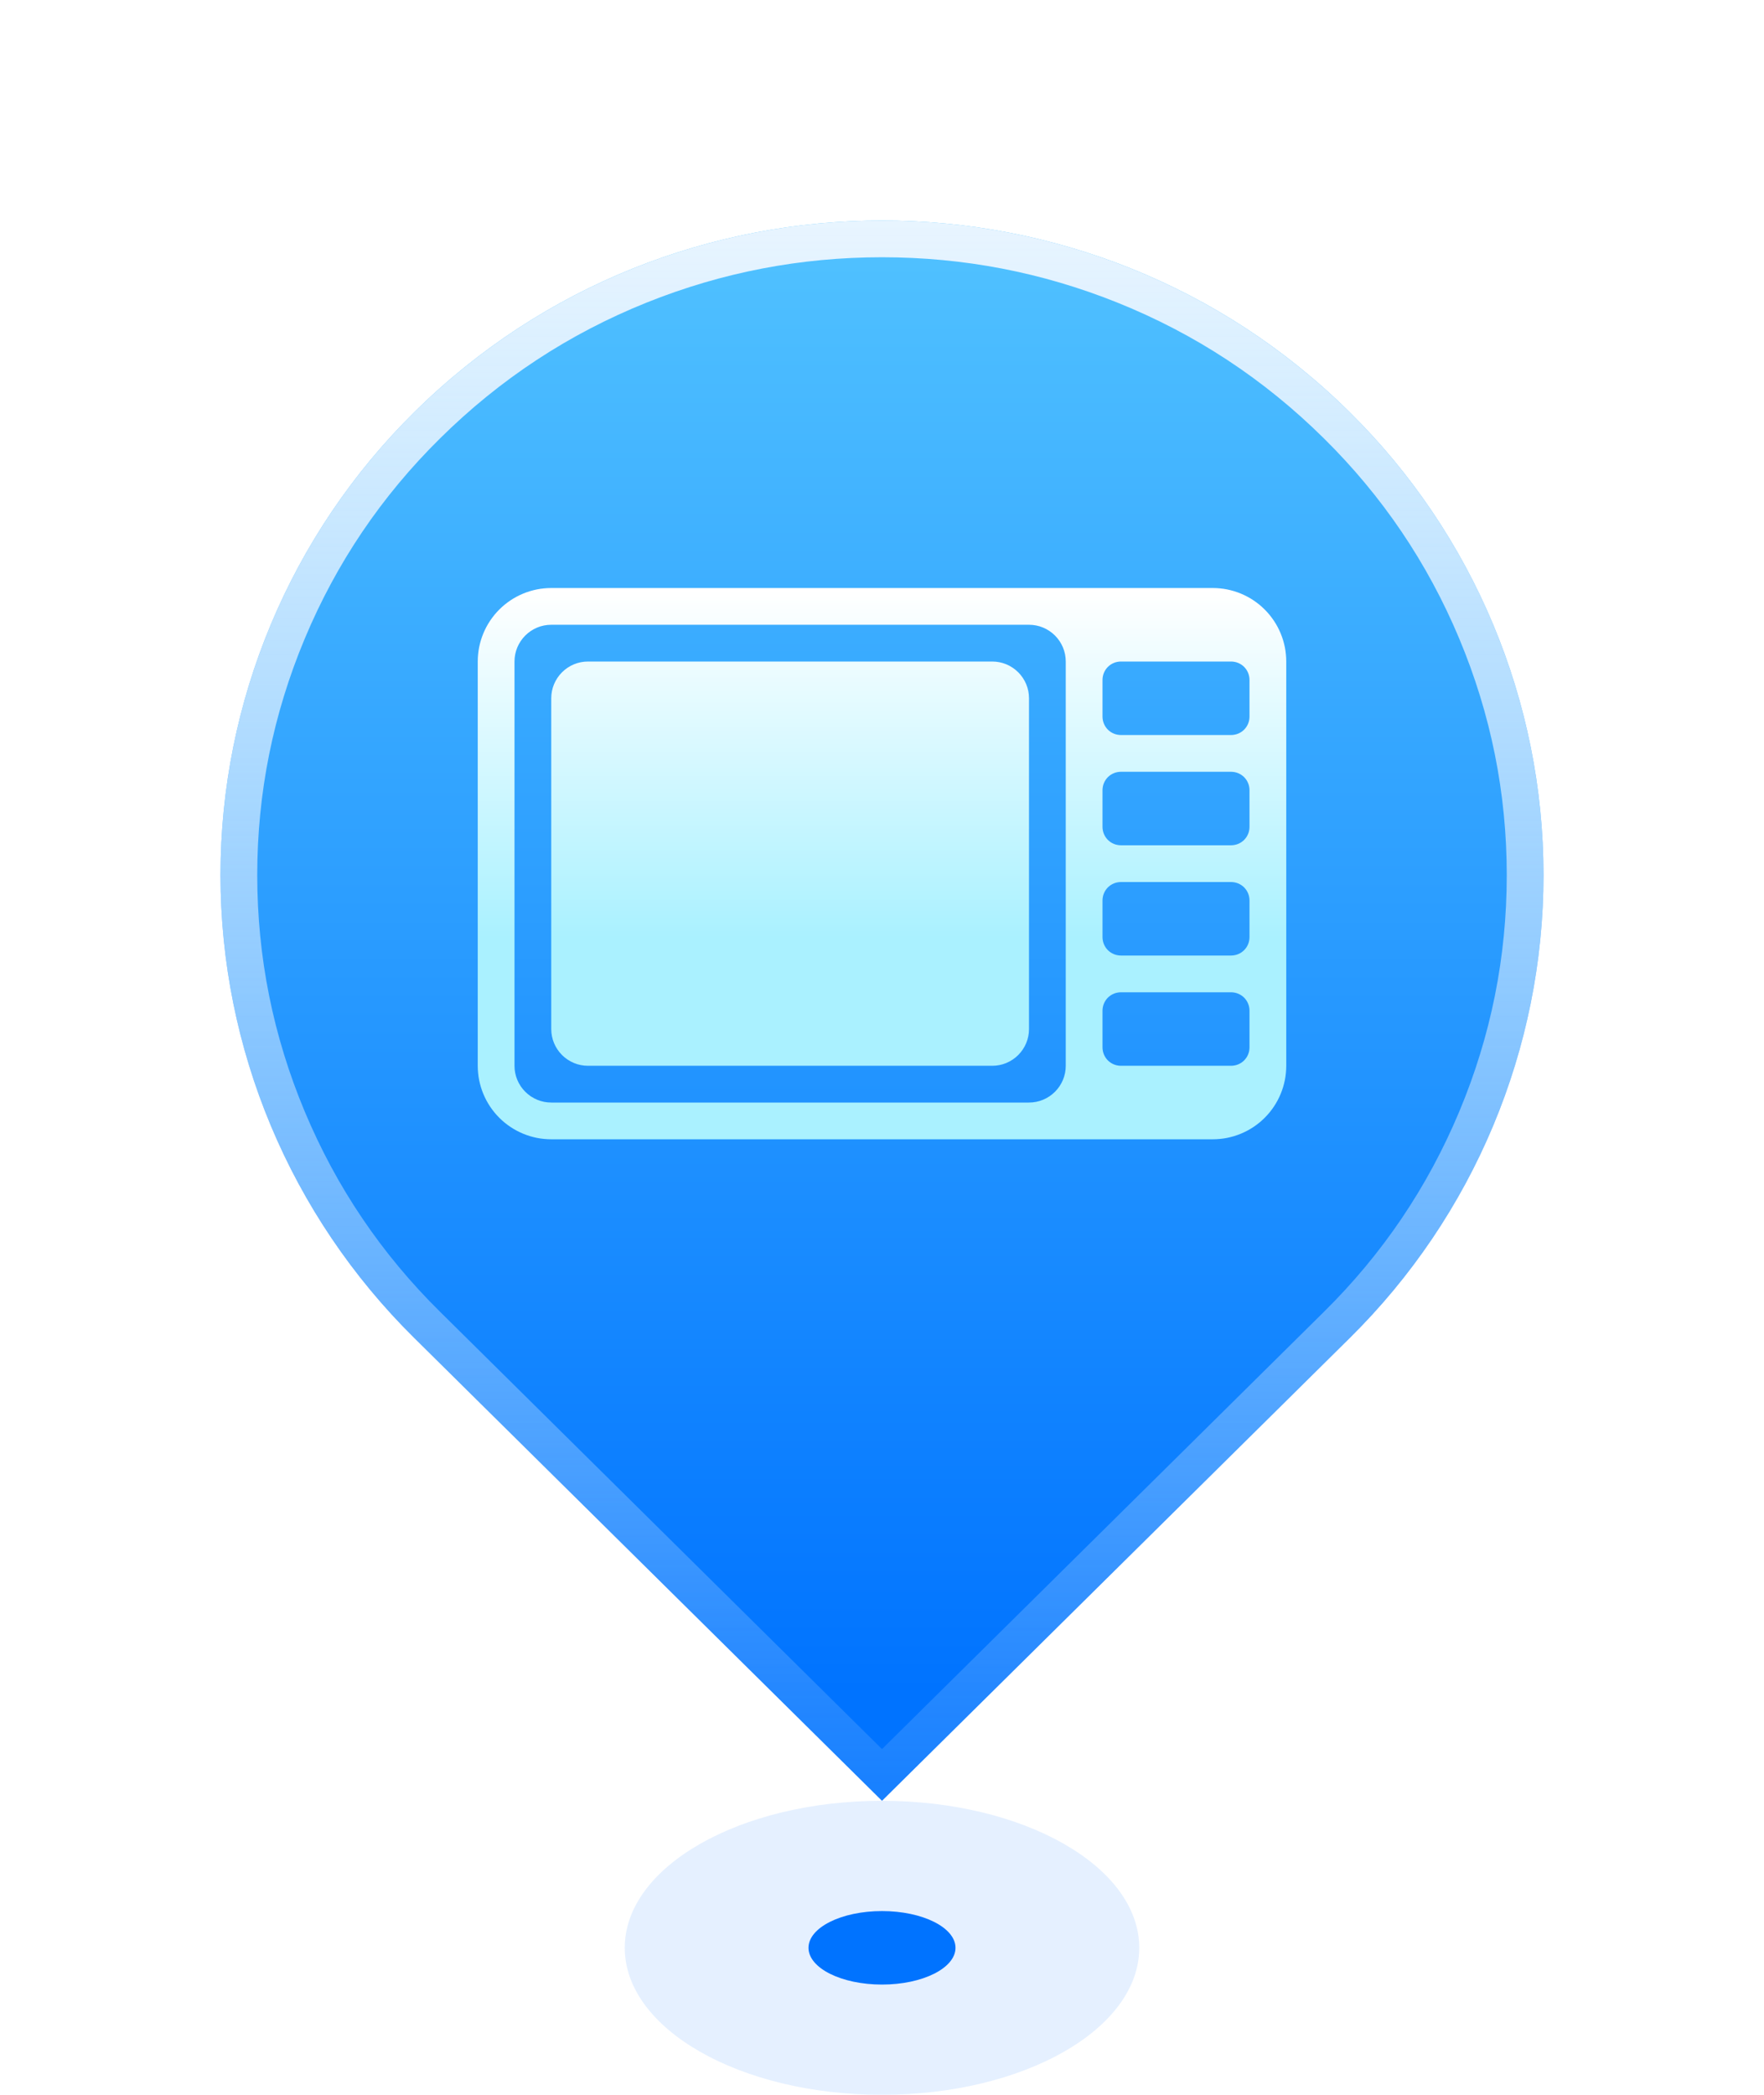 <svg xmlns="http://www.w3.org/2000/svg" xmlns:xlink="http://www.w3.org/1999/xlink" fill="none" version="1.1" width="48" height="57" viewBox="0 0 48 57"><defs><filter id="master_svg0_1_3593" filterUnits="objectBoundingBox" color-interpolation-filters="sRGB" x="0" y="0" width="14" height="8"><feFlood flood-opacity="0" result="BackgroundImageFix"/><feBlend mode="normal" in="SourceGraphic" in2="BackgroundImageFix" result="shape"/><feColorMatrix in="SourceAlpha" type="matrix" result="hardAlpha" values="0 0 0 0 0 0 0 0 0 0 0 0 0 0 0 0 0 0 127 0"/><feOffset dy="0" dx="0"/><feGaussianBlur stdDeviation="1.5"/><feComposite in2="hardAlpha" operator="arithmetic" k2="-1" k3="1"/><feColorMatrix type="matrix" values="0 0 0 0 0.188 0 0 0 0 0.769 0 0 0 0 1 0 0 0 0.8 0"/><feBlend mode="normal" in2="shape" result="effect1_innerShadow"/></filter><filter id="master_svg1_1_3595" filterUnits="objectBoundingBox" color-interpolation-filters="sRGB" x="-8" y="-6" width="52" height="59"><feFlood flood-opacity="0" result="BackgroundImageFix"/><feColorMatrix in="SourceAlpha" type="matrix" values="0 0 0 0 0 0 0 0 0 0 0 0 0 0 0 0 0 0 127 0"/><feOffset dy="2" dx="0"/><feGaussianBlur stdDeviation="2"/><feColorMatrix type="matrix" values="0 0 0 0 0 0 0 0 0 0 0 0 0 0 0 0 0 0 0.2 0"/><feBlend mode="normal" in2="BackgroundImageFix" result="effect1_dropShadow"/><feBlend mode="normal" in="SourceGraphic" in2="effect1_dropShadow" result="shape"/></filter><linearGradient x1="0.5" y1="0" x2="0.5" y2="0.932" id="master_svg2_1_2945"><stop offset="3.571%" stop-color="#52C3FF" stop-opacity="1"/><stop offset="100%" stop-color="#0073FF" stop-opacity="1"/></linearGradient><linearGradient x1="0.5" y1="0" x2="0.5" y2="1" id="master_svg3_1_766"><stop offset="0%" stop-color="#EFF7FF" stop-opacity="1"/><stop offset="100%" stop-color="#DBEDFF" stop-opacity="0.104"/></linearGradient><filter id="master_svg4_1_3627" filterUnits="objectBoundingBox" color-interpolation-filters="sRGB" x="-4" y="-3" width="30" height="23"><feFlood flood-opacity="0" result="BackgroundImageFix"/><feColorMatrix in="SourceAlpha" type="matrix" values="0 0 0 0 0 0 0 0 0 0 0 0 0 0 0 0 0 0 127 0"/><feOffset dy="1" dx="0"/><feGaussianBlur stdDeviation="1"/><feColorMatrix type="matrix" values="0 0 0 0 0 0 0 0 0 0 0 0 0 0 0 0 0 0 0.5 0"/><feBlend mode="normal" in2="BackgroundImageFix" result="effect1_dropShadow"/><feBlend mode="normal" in="SourceGraphic" in2="effect1_dropShadow" result="shape"/></filter><linearGradient x1="0.5" y1="0.634" x2="0.5" y2="0.004" id="master_svg5_1_2983"><stop offset="0%" stop-color="#AAF1FF" stop-opacity="1"/><stop offset="100%" stop-color="#FFFFFF" stop-opacity="1"/></linearGradient></defs><g><g filter="url(#master_svg0_1_3593_new)"><ellipse cx="24" cy="53" rx="7" ry="4" fill="#0073FF" fill-opacity="0.102"/></g><g><ellipse cx="24" cy="53" rx="2" ry="1" fill="#0073FF" fill-opacity="1"/></g><g filter="url(#master_svg1_1_3595)"><path d="M11.271,34.405C7.898,31.074,6,26.541,6,21.811C6,17.082,7.898,12.548,11.271,9.218C18.3,2.261,29.698,2.261,36.728,9.218C40.102,12.548,42,17.082,42,21.812C42,26.542,40.102,31.076,36.728,34.407L24,47L11.271,34.405Z" fill="url(#master_svg2_1_2945)" fill-opacity="1"/><path d="M11.271,34.405C7.898,31.074,6,26.541,6,21.811C6,17.082,7.898,12.548,11.271,9.218C18.3,2.261,29.698,2.261,36.728,9.218C40.102,12.548,42,17.082,42,21.812C42,26.542,40.102,31.076,36.728,34.407L24,47L11.271,34.405ZM11.975,33.694L24,45.593L36.025,33.695Q38.413,31.338,39.707,28.248Q41,25.159,41,21.812Q41,18.466,39.707,15.376Q38.413,12.287,36.024,9.928Q33.578,7.508,30.401,6.232Q27.33,5,24,5Q20.669,5,17.598,6.232Q14.421,7.508,11.974,9.929Q9.586,12.286,8.293,15.376Q7,18.465,7,21.811Q7,25.157,8.293,28.247Q9.586,31.336,11.974,33.693L11.975,33.694Z" fill-rule="evenodd" fill="url(#master_svg3_1_766)" fill-opacity="1"/></g><g filter="url(#master_svg4_1_3627)"><path d="M13,28L13,17Q13,16.902,13.01,16.804Q13.019,16.706,13.038,16.61Q13.058,16.513,13.086,16.419Q13.115,16.325,13.152,16.235Q13.19,16.144,13.236,16.057Q13.282,15.971,13.337,15.889Q13.392,15.807,13.454,15.731Q13.516,15.655,13.586,15.586Q13.655,15.516,13.731,15.454Q13.807,15.392,13.889,15.337Q13.971,15.282,14.057,15.236Q14.144,15.19,14.235,15.152Q14.325,15.115,14.419,15.086Q14.513,15.058,14.61,15.038Q14.706,15.019,14.804,15.01Q14.902,15,15,15L33,15Q33.098,15,33.196,15.01Q33.294,15.019,33.39,15.038Q33.486,15.058,33.581,15.086Q33.675,15.115,33.765,15.152Q33.856,15.19,33.943,15.236Q34.029,15.282,34.111,15.337Q34.193,15.392,34.269,15.454Q34.345,15.516,34.414,15.586Q34.484,15.655,34.546,15.731Q34.608,15.807,34.663,15.889Q34.718,15.971,34.764,16.057Q34.81,16.144,34.848,16.235Q34.885,16.325,34.914,16.419Q34.942,16.513,34.962,16.61Q34.981,16.706,34.99,16.804Q35,16.902,35,17L35,28Q35,28.098,34.99,28.196Q34.981,28.294,34.962,28.39Q34.942,28.486,34.914,28.581Q34.885,28.675,34.848,28.765Q34.81,28.856,34.764,28.943Q34.718,29.029,34.663,29.111Q34.608,29.193,34.546,29.269Q34.484,29.345,34.414,29.414Q34.345,29.484,34.269,29.546Q34.193,29.608,34.111,29.663Q34.029,29.718,33.943,29.764Q33.856,29.81,33.765,29.848Q33.675,29.885,33.581,29.914Q33.486,29.942,33.39,29.962Q33.294,29.981,33.196,29.99Q33.098,30,33,30L15,30Q14.902,30,14.804,29.99Q14.706,29.981,14.61,29.962Q14.513,29.942,14.419,29.914Q14.325,29.885,14.235,29.848Q14.144,29.81,14.057,29.764Q13.971,29.718,13.889,29.663Q13.807,29.608,13.731,29.546Q13.655,29.484,13.586,29.414Q13.516,29.345,13.454,29.269Q13.392,29.193,13.337,29.111Q13.282,29.029,13.236,28.943Q13.19,28.856,13.152,28.765Q13.115,28.675,13.086,28.581Q13.058,28.486,13.038,28.39Q13.019,28.294,13.01,28.196Q13,28.098,13,28ZM14,28L14,17Q14,16.902,14.019,16.805Q14.038,16.708,14.076,16.617Q14.114,16.526,14.169,16.444Q14.223,16.363,14.293,16.293Q14.363,16.223,14.444,16.169Q14.526,16.114,14.617,16.076Q14.708,16.038,14.805,16.019Q14.902,16,15,16L28,16Q28.099,16,28.195,16.019Q28.292,16.038,28.383,16.076Q28.474,16.114,28.556,16.169Q28.637,16.223,28.707,16.293Q28.777,16.363,28.831,16.444Q28.886,16.526,28.924,16.617Q28.962,16.708,28.981,16.805Q29,16.902,29,17L29,28Q29,28.099,28.981,28.195Q28.962,28.292,28.924,28.383Q28.886,28.474,28.831,28.556Q28.777,28.637,28.707,28.707Q28.637,28.777,28.556,28.831Q28.474,28.886,28.383,28.924Q28.292,28.962,28.195,28.981Q28.099,29,28,29L15,29Q14.902,29,14.805,28.981Q14.708,28.962,14.617,28.924Q14.526,28.886,14.444,28.831Q14.363,28.777,14.293,28.707Q14.223,28.637,14.169,28.556Q14.114,28.474,14.076,28.383Q14.038,28.292,14.019,28.195Q14,28.099,14,28ZM15,18L15,27Q15,27.099,15.019,27.195Q15.038,27.292,15.076,27.383Q15.114,27.474,15.169,27.556Q15.223,27.637,15.293,27.707Q15.363,27.777,15.444,27.831Q15.526,27.886,15.617,27.924Q15.708,27.962,15.805,27.981Q15.902,28,16,28L27,28Q27.099,28,27.195,27.981Q27.292,27.962,27.383,27.924Q27.474,27.886,27.556,27.831Q27.637,27.777,27.707,27.707Q27.777,27.637,27.831,27.556Q27.886,27.474,27.924,27.383Q27.962,27.292,27.981,27.195Q28,27.099,28,27L28,18Q28,17.902,27.981,17.805Q27.962,17.708,27.924,17.617Q27.886,17.526,27.831,17.444Q27.777,17.363,27.707,17.293Q27.637,17.223,27.556,17.169Q27.474,17.114,27.383,17.076Q27.292,17.038,27.195,17.019Q27.099,17,27,17L16,17Q15.902,17,15.805,17.019Q15.708,17.038,15.617,17.076Q15.526,17.114,15.444,17.169Q15.363,17.223,15.293,17.293Q15.223,17.363,15.169,17.444Q15.114,17.526,15.076,17.617Q15.038,17.708,15.019,17.805Q15,17.902,15,18ZM30.5,17Q30.451,17,30.402,17.01Q30.354,17.019,30.309,17.038Q30.263,17.057,30.222,17.084Q30.181,17.112,30.146,17.146Q30.112,17.181,30.084,17.222Q30.057,17.263,30.038,17.309Q30.019,17.354,30.01,17.402Q30,17.451,30,17.5L30,18.5Q30,18.549,30.01,18.598Q30.019,18.646,30.038,18.691Q30.057,18.737,30.084,18.778Q30.112,18.819,30.146,18.854Q30.181,18.888,30.222,18.916Q30.263,18.943,30.309,18.962Q30.354,18.981,30.402,18.99Q30.451,19,30.5,19L33.5,19Q33.549,19,33.597,18.99Q33.646,18.981,33.691,18.962Q33.737,18.943,33.778,18.916Q33.819,18.888,33.854,18.854Q33.888,18.819,33.916,18.778Q33.943,18.737,33.962,18.691Q33.981,18.646,33.99,18.598Q34,18.549,34,18.5L34,17.5Q34,17.451,33.99,17.402Q33.981,17.354,33.962,17.309Q33.943,17.263,33.916,17.222Q33.888,17.181,33.854,17.146Q33.819,17.112,33.778,17.084Q33.737,17.057,33.691,17.038Q33.646,17.019,33.597,17.01Q33.549,17,33.5,17L30.5,17ZM30,21.5L30,20.5Q30,20.451,30.01,20.402Q30.019,20.354,30.038,20.309Q30.057,20.263,30.084,20.222Q30.112,20.181,30.146,20.146Q30.181,20.112,30.222,20.084Q30.263,20.057,30.309,20.038Q30.354,20.019,30.402,20.01Q30.451,20,30.5,20L33.5,20Q33.549,20,33.597,20.01Q33.646,20.019,33.691,20.038Q33.737,20.057,33.778,20.084Q33.819,20.112,33.854,20.146Q33.888,20.181,33.916,20.222Q33.943,20.263,33.962,20.309Q33.981,20.354,33.99,20.402Q34,20.451,34,20.5L34,21.5Q34,21.549,33.99,21.598Q33.981,21.646,33.962,21.691Q33.943,21.737,33.916,21.778Q33.888,21.819,33.854,21.854Q33.819,21.888,33.778,21.916Q33.737,21.943,33.691,21.962Q33.646,21.981,33.597,21.99Q33.549,22,33.5,22L30.5,22Q30.451,22,30.402,21.99Q30.354,21.981,30.309,21.962Q30.263,21.943,30.222,21.916Q30.181,21.888,30.146,21.854Q30.112,21.819,30.084,21.778Q30.057,21.737,30.038,21.691Q30.019,21.646,30.01,21.598Q30,21.549,30,21.5ZM30,23.5L30,24.5Q30,24.549,30.01,24.598Q30.019,24.646,30.038,24.691Q30.057,24.737,30.084,24.778Q30.112,24.819,30.146,24.854Q30.181,24.888,30.222,24.916Q30.263,24.943,30.309,24.962Q30.354,24.981,30.402,24.99Q30.451,25,30.5,25L33.5,25Q33.549,25,33.597,24.99Q33.646,24.981,33.691,24.962Q33.737,24.943,33.778,24.916Q33.819,24.888,33.854,24.854Q33.888,24.819,33.916,24.778Q33.943,24.737,33.962,24.691Q33.981,24.646,33.99,24.598Q34,24.549,34,24.5L34,23.5Q34,23.451,33.99,23.402Q33.981,23.354,33.962,23.309Q33.943,23.263,33.916,23.222Q33.888,23.181,33.854,23.146Q33.819,23.112,33.778,23.084Q33.737,23.057,33.691,23.038Q33.646,23.019,33.597,23.01Q33.549,23,33.5,23L30.5,23Q30.451,23,30.402,23.01Q30.354,23.019,30.309,23.038Q30.263,23.057,30.222,23.084Q30.181,23.112,30.146,23.146Q30.112,23.181,30.084,23.222Q30.057,23.263,30.038,23.309Q30.019,23.354,30.01,23.402Q30,23.451,30,23.5ZM30.5,28Q30.451,28,30.402,27.99Q30.354,27.981,30.309,27.962Q30.263,27.943,30.222,27.916Q30.181,27.888,30.146,27.854Q30.112,27.819,30.084,27.778Q30.057,27.737,30.038,27.691Q30.019,27.646,30.01,27.598Q30,27.549,30,27.5L30,26.5Q30,26.451,30.01,26.402Q30.019,26.354,30.038,26.309Q30.057,26.263,30.084,26.222Q30.112,26.181,30.146,26.146Q30.181,26.112,30.222,26.084Q30.263,26.057,30.309,26.038Q30.354,26.019,30.402,26.01Q30.451,26,30.5,26L33.5,26Q33.549,26,33.597,26.01Q33.646,26.019,33.691,26.038Q33.737,26.057,33.778,26.084Q33.819,26.112,33.854,26.146Q33.888,26.181,33.916,26.222Q33.943,26.263,33.962,26.309Q33.981,26.354,33.99,26.402Q34,26.451,34,26.5L34,27.5Q34,27.549,33.99,27.598Q33.981,27.646,33.962,27.691Q33.943,27.737,33.916,27.778Q33.888,27.819,33.854,27.854Q33.819,27.888,33.778,27.916Q33.737,27.943,33.691,27.962Q33.646,27.981,33.597,27.99Q33.549,28,33.5,28L30.5,28Z" fill-rule="evenodd" fill="url(#master_svg5_1_2983)" fill-opacity="1"/></g></g></svg>